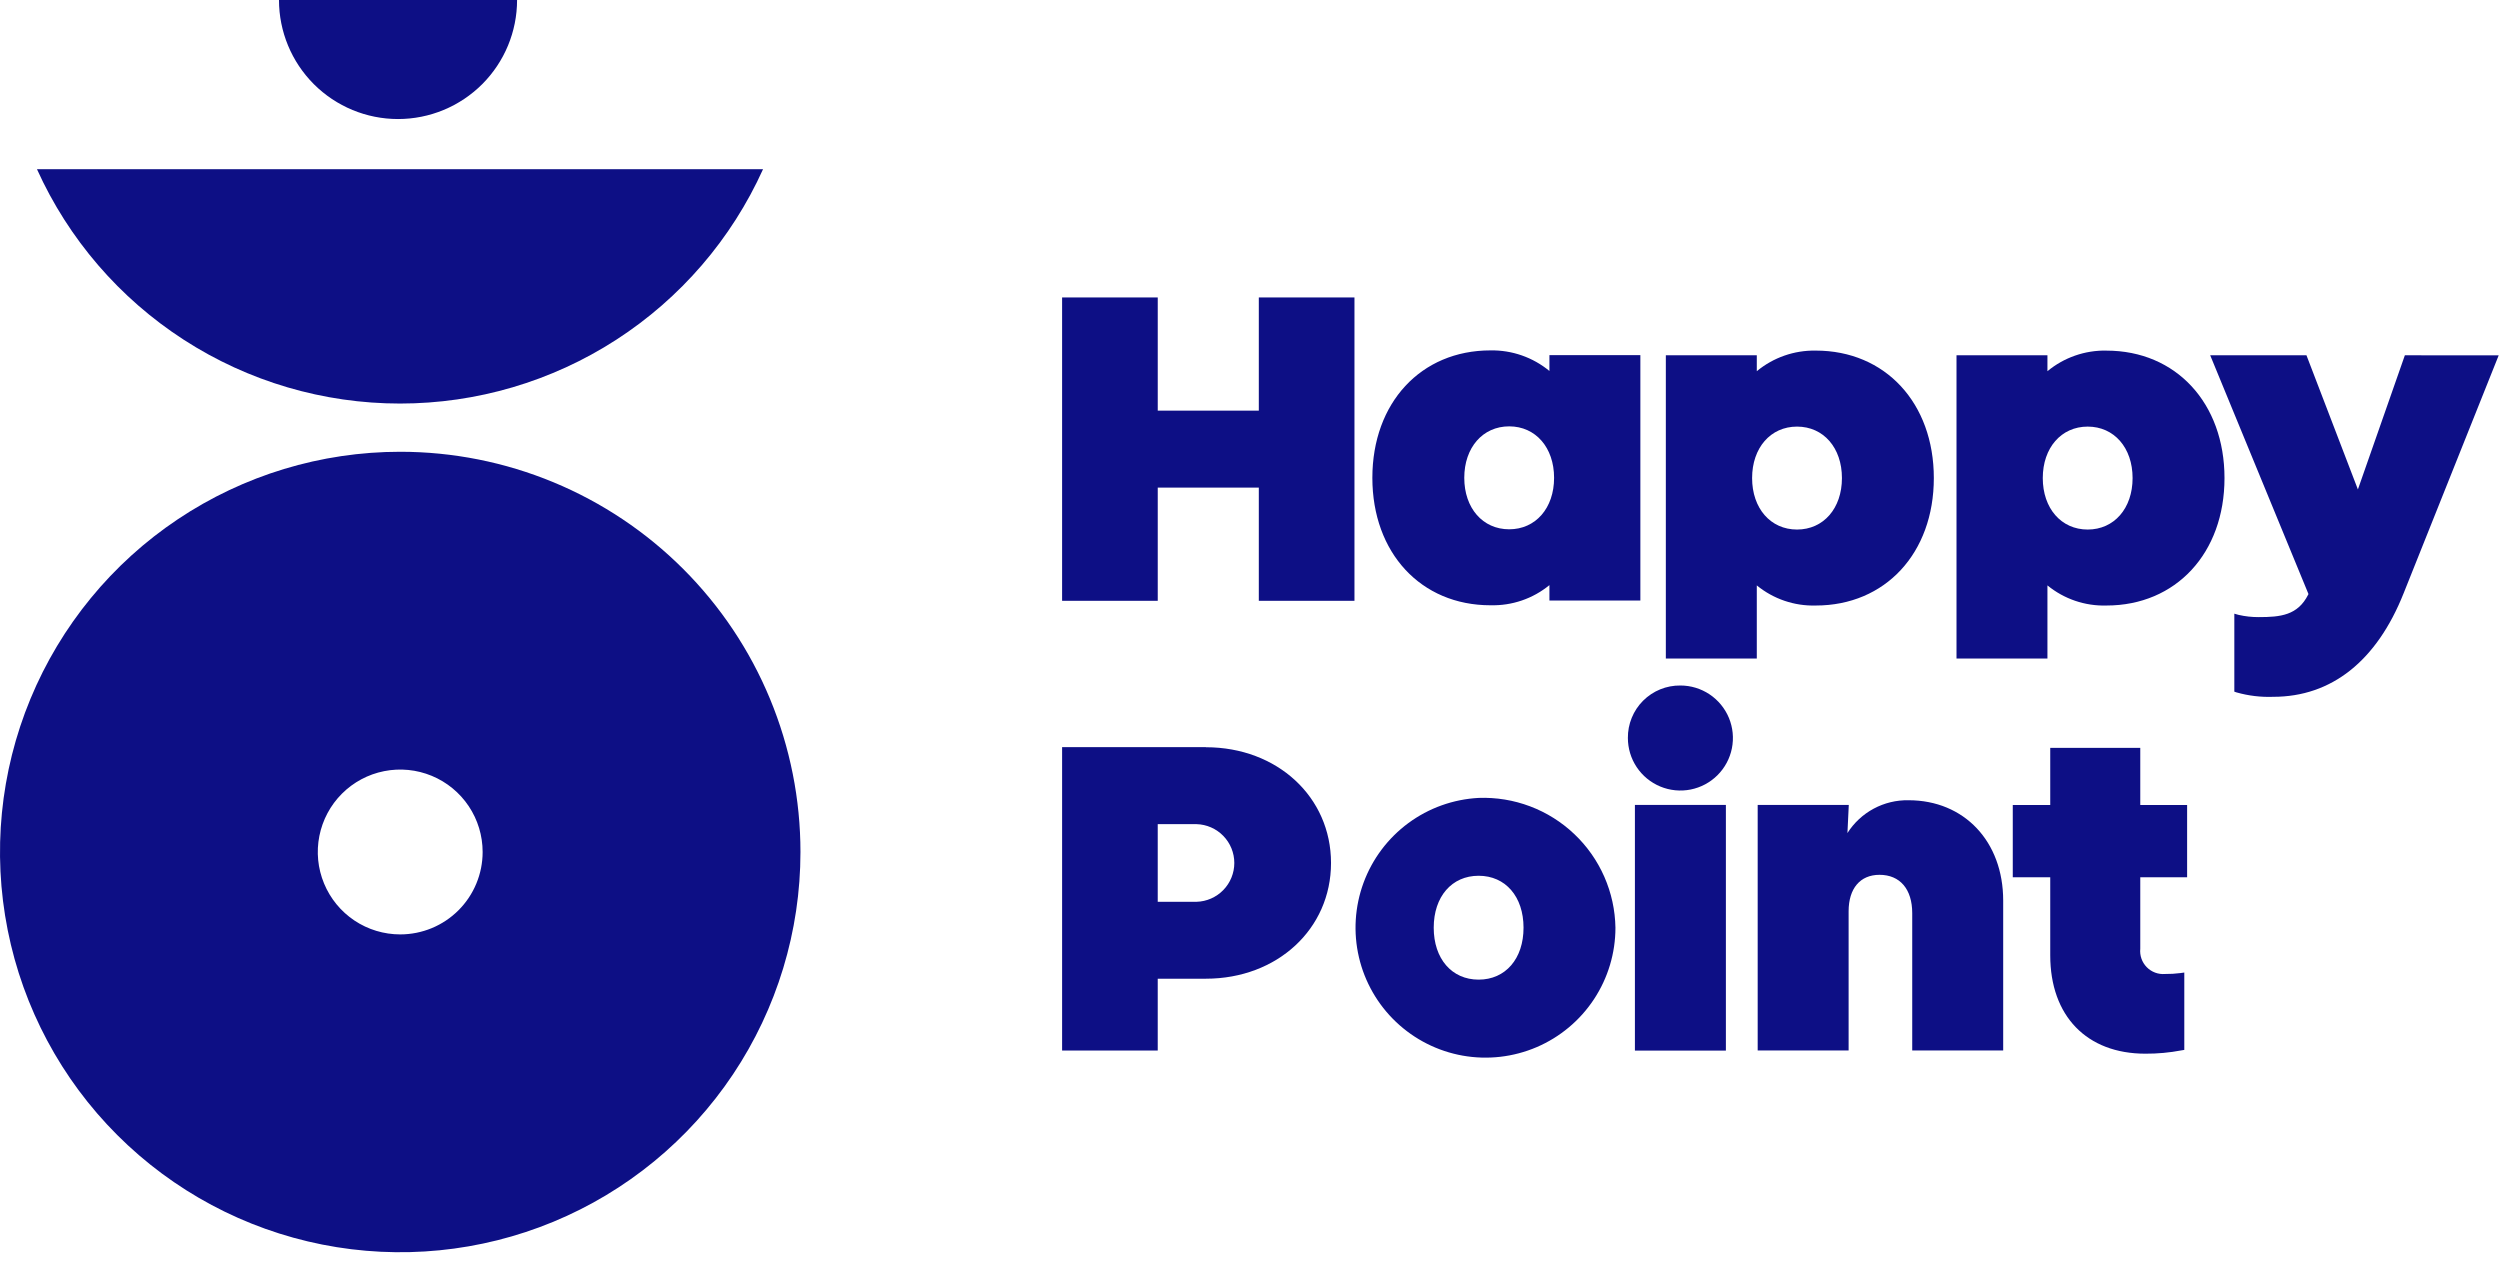 <svg xmlns="http://www.w3.org/2000/svg" width="164" height="83" viewBox="0 0 164 83" fill="#0D0F85">
    <path d="M157.759 23.307L154.678 32.107L151.304 23.307H144.989L151.436 38.97L151.419 39.004C150.734 40.372 149.594 40.482 148.173 40.482C147.728 40.485 147.284 40.436 146.85 40.336L146.572 40.257V45.373L146.721 45.423C147.501 45.644 148.311 45.741 149.121 45.711C152.953 45.711 155.913 43.358 157.681 38.911L163.914 23.311L157.759 23.307Z" />
    <path d="M75.948 31.987H82.578V39.413H88.853V19.513H82.578V26.938H75.948V19.513H69.674V39.413H75.948V31.987Z" />
    <path d="M126.859 31.36C126.859 26.437 123.675 22.999 119.114 22.999C117.705 22.973 116.333 23.452 115.246 24.35V23.307H109.279V43.202H115.246V38.402C116.334 39.294 117.708 39.762 119.114 39.722C123.675 39.722 126.859 36.284 126.859 31.362V31.36ZM117.885 27.985C119.62 27.985 120.831 29.373 120.831 31.362C120.831 33.351 119.62 34.738 117.885 34.738C116.15 34.738 114.938 33.349 114.938 31.362C114.938 29.375 116.15 27.985 117.885 27.985Z" />
    <path d="M138.182 22.999C136.772 22.972 135.399 23.452 134.312 24.35V23.307H128.347V43.202H134.312V38.402C135.401 39.294 136.775 39.763 138.182 39.722C142.742 39.722 145.927 36.284 145.927 31.362C145.927 26.44 142.742 23.001 138.182 23.001V22.999ZM136.952 27.985C138.687 27.985 139.898 29.373 139.898 31.362C139.898 33.351 138.687 34.738 136.952 34.738C135.217 34.738 134.006 33.349 134.006 31.362C134.006 29.375 135.218 27.985 136.952 27.985Z" />
    <path d="M97.773 39.704C99.18 39.745 100.553 39.276 101.642 38.384V39.395H107.608V23.295H101.642V24.336C100.555 23.439 99.182 22.96 97.773 22.986C93.213 22.986 90.027 26.423 90.027 31.346C90.027 36.269 93.213 39.706 97.773 39.706V39.704ZM99.002 34.722C97.268 34.722 96.056 33.333 96.056 31.346C96.056 29.359 97.268 27.969 99.002 27.969C100.736 27.969 101.948 29.358 101.948 31.346C101.948 33.334 100.737 34.722 99.002 34.722Z" />
    <path d="M96.998 52.343C95.333 52.431 93.731 53.005 92.389 53.994C91.048 54.983 90.025 56.344 89.449 57.908C88.873 59.472 88.767 61.171 89.146 62.794C89.525 64.417 90.371 65.894 91.581 67.041C92.79 68.188 94.309 68.956 95.95 69.249C97.591 69.541 99.282 69.347 100.813 68.689C102.345 68.031 103.65 66.938 104.567 65.546C105.484 64.154 105.973 62.524 105.973 60.857C105.954 59.705 105.706 58.569 105.243 57.514C104.779 56.459 104.11 55.507 103.274 54.715C102.438 53.922 101.453 53.303 100.375 52.896C99.297 52.489 98.149 52.301 96.998 52.343ZM99.944 60.857C99.944 62.895 98.76 64.264 96.998 64.264C95.236 64.264 94.052 62.895 94.052 60.857C94.052 58.819 95.235 57.45 96.998 57.45C98.761 57.45 99.944 58.819 99.944 60.857Z" />
    <path d="M113.218 52.803H107.25V68.919H113.218V52.803Z" />
    <path d="M110.233 44.969C109.779 44.964 109.33 45.05 108.91 45.221C108.49 45.393 108.108 45.646 107.787 45.967C107.467 46.287 107.213 46.669 107.042 47.089C106.87 47.509 106.784 47.959 106.789 48.412C106.789 49.093 106.99 49.76 107.369 50.327C107.747 50.893 108.285 51.335 108.915 51.596C109.544 51.857 110.237 51.926 110.905 51.793C111.574 51.66 112.188 51.332 112.67 50.85C113.152 50.368 113.48 49.755 113.613 49.086C113.746 48.418 113.678 47.725 113.417 47.095C113.156 46.466 112.714 45.928 112.147 45.549C111.581 45.171 110.914 44.969 110.233 44.969" />
    <path d="M125.199 52.496C124.403 52.481 123.616 52.671 122.914 53.048C122.212 53.425 121.619 53.976 121.192 54.648L121.28 52.804H115.304V68.909H121.269V59.782C121.269 58.282 122.026 57.388 123.295 57.388C124.64 57.388 125.442 58.328 125.442 59.904V68.909H131.409V59.075C131.409 55.201 128.855 52.496 125.199 52.496Z" />
    <path d="M140.402 49.058H134.496V52.81H132.038V57.548H134.496V62.667C134.496 66.649 136.888 69.122 140.736 69.122C141.531 69.126 142.325 69.053 143.106 68.904L143.29 68.874V63.798L143.041 63.833C142.705 63.877 142.366 63.897 142.027 63.893C141.806 63.911 141.584 63.881 141.377 63.804C141.169 63.726 140.981 63.605 140.826 63.446C140.671 63.288 140.552 63.098 140.479 62.889C140.406 62.68 140.38 62.457 140.402 62.237V57.548H143.475V52.81H140.402V49.058Z" />
    <path d="M79.109 49.014H69.674V68.914H75.947V64.203H79.108C83.787 64.203 87.315 60.939 87.315 56.611C87.315 52.283 83.787 49.019 79.108 49.019L79.109 49.014ZM75.947 54.064H78.494C79.157 54.083 79.787 54.359 80.249 54.835C80.712 55.31 80.971 55.948 80.971 56.611C80.971 57.274 80.712 57.912 80.249 58.387C79.787 58.863 79.157 59.139 78.494 59.158H75.947V54.064Z" />
    <path d="M2.426 11.101C4.496 15.682 7.844 19.57 12.068 22.296C16.292 25.023 21.213 26.473 26.241 26.473C31.268 26.473 36.189 25.023 40.413 22.296C44.637 19.57 47.985 15.682 50.055 11.101H2.426Z" />
    <path d="M33.92 0C33.92 2.071 33.097 4.057 31.633 5.522C30.168 6.986 28.182 7.809 26.111 7.809C24.04 7.809 22.054 6.986 20.589 5.522C19.125 4.057 18.302 2.071 18.302 0H33.92Z" />
    <path d="M26.254 29.636C21.061 29.636 15.985 31.176 11.668 34.061C7.35 36.946 3.985 41.047 1.998 45.844C0.011 50.642 -0.509 55.921 0.505 61.014C1.518 66.107 4.018 70.785 7.69 74.456C11.362 78.128 16.04 80.629 21.133 81.642C26.226 82.655 31.505 82.135 36.303 80.147C41.1 78.16 45.2 74.795 48.085 70.477C50.97 66.16 52.51 61.084 52.51 55.891C52.51 52.443 51.831 49.029 50.511 45.843C49.192 42.658 47.258 39.764 44.82 37.326C42.382 34.888 39.487 32.954 36.302 31.634C33.116 30.315 29.702 29.636 26.254 29.636V29.636ZM26.254 61.297C25.185 61.297 24.139 60.98 23.25 60.386C22.361 59.791 21.668 58.947 21.259 57.959C20.849 56.971 20.742 55.884 20.951 54.835C21.16 53.786 21.675 52.822 22.431 52.066C23.187 51.31 24.151 50.795 25.2 50.587C26.249 50.378 27.336 50.486 28.324 50.895C29.312 51.304 30.156 51.998 30.75 52.887C31.344 53.776 31.661 54.822 31.661 55.891C31.661 56.601 31.521 57.304 31.249 57.96C30.978 58.616 30.579 59.212 30.077 59.714C29.575 60.216 28.979 60.614 28.323 60.886C27.667 61.157 26.964 61.297 26.254 61.297Z" />
</svg>